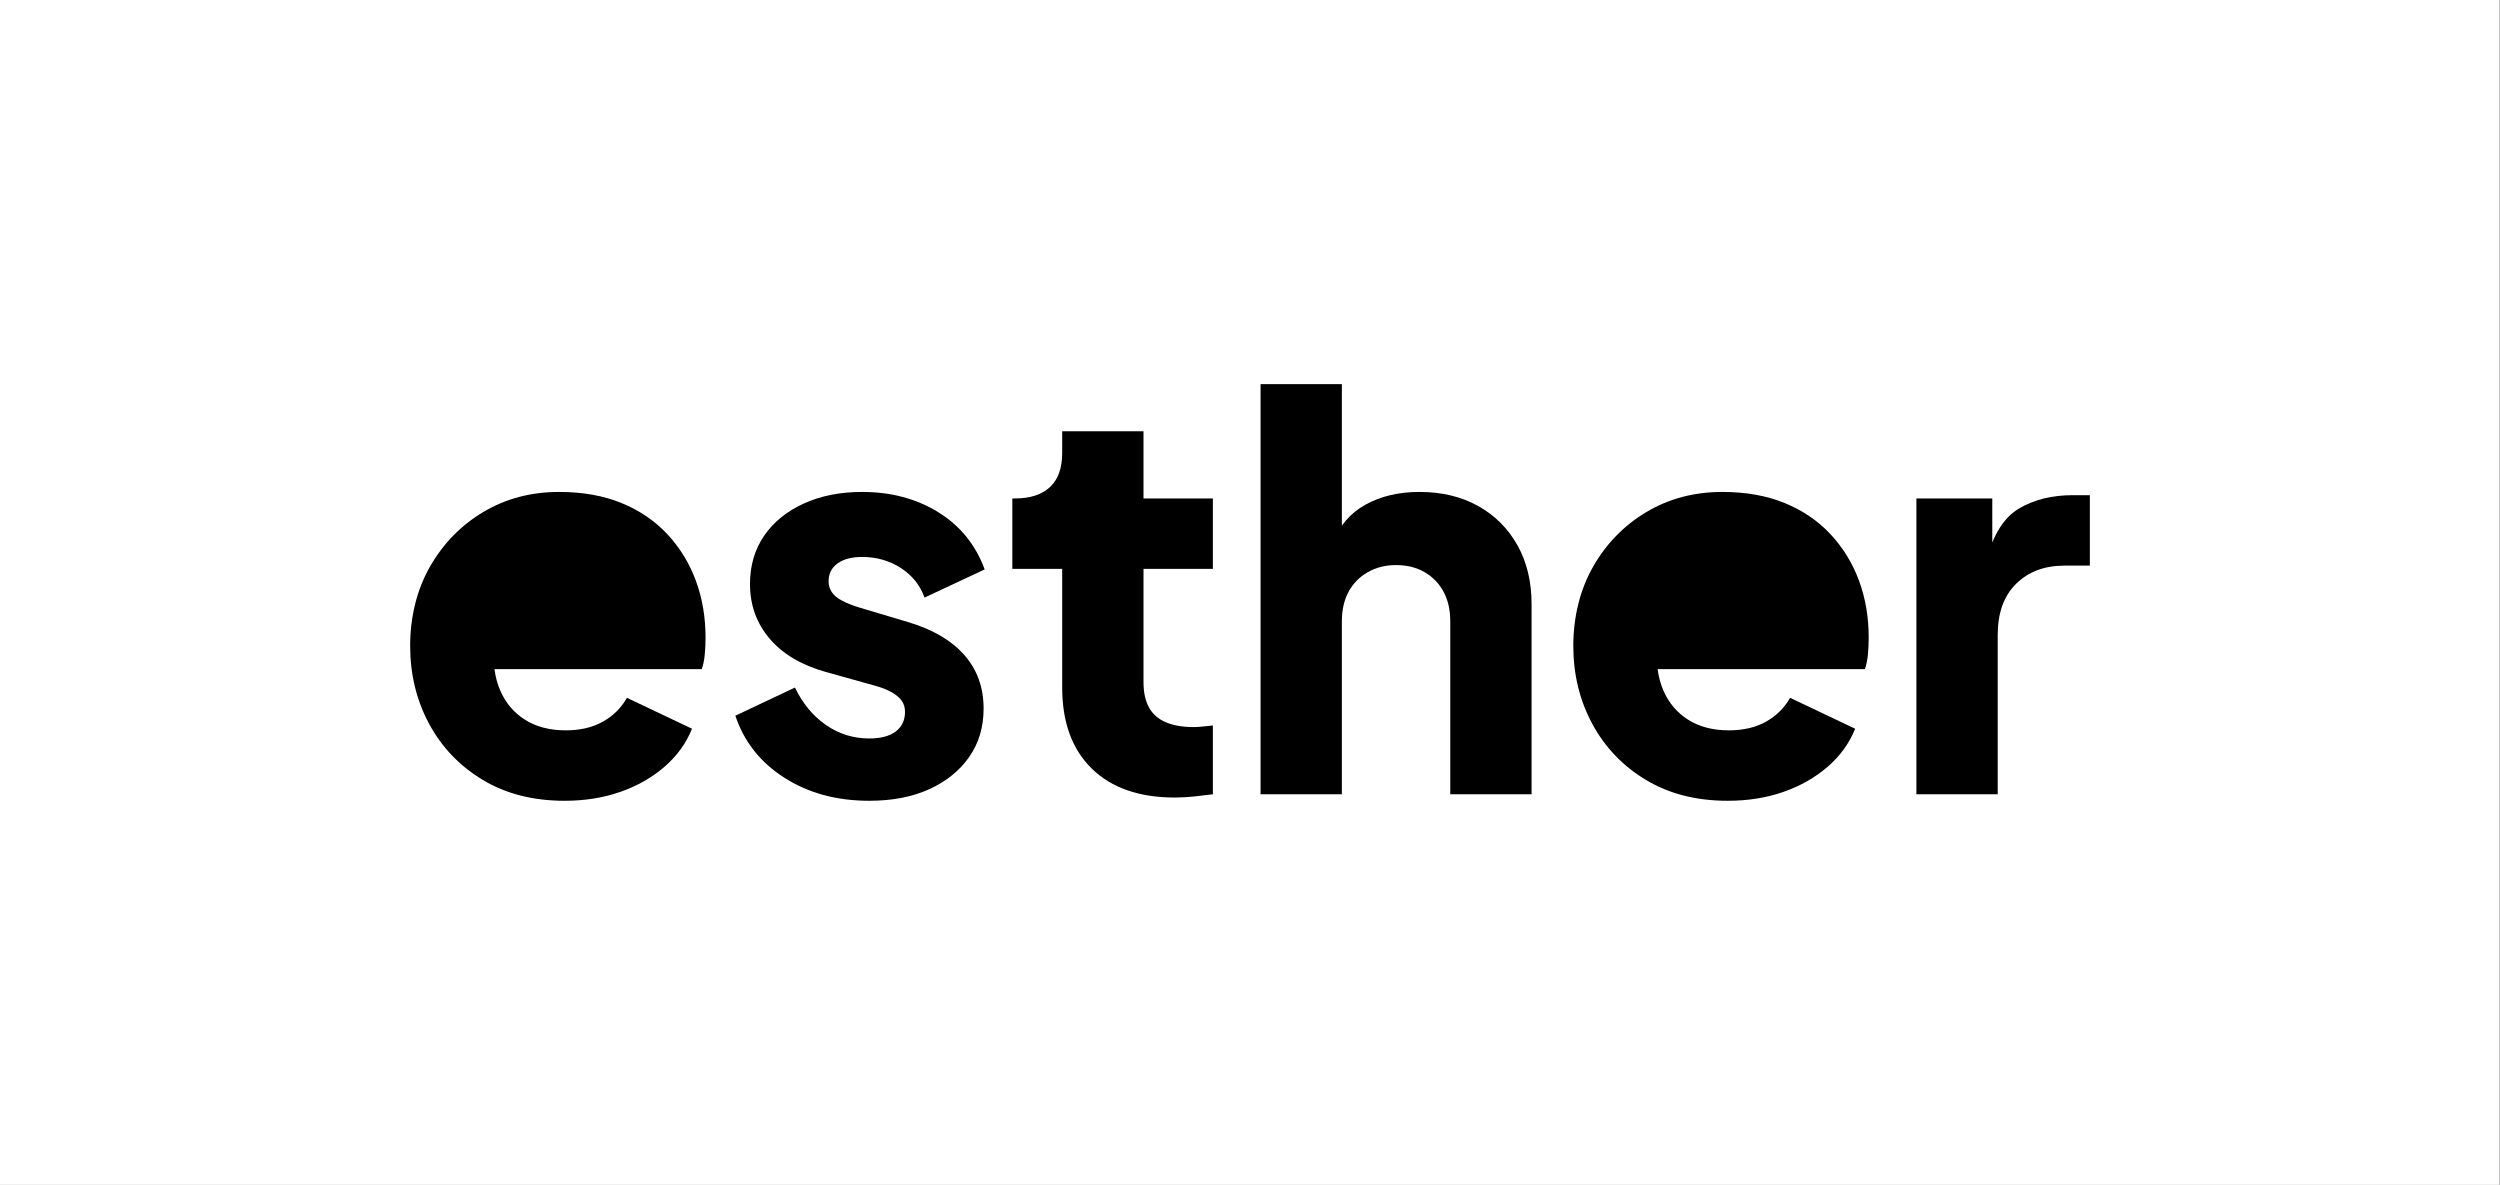 <svg width="1536" height="728" viewBox="0 0 1536 728" fill="none" xmlns="http://www.w3.org/2000/svg">
<rect x="0" y="0" width="1536" height="728" fill="#808080" stroke="none"/>
<rect width="1535.69" height="728" fill="white"/>
<g clip-path="url(#clip0_92_1570)">
<path d="M303.617 397.124C302.729 407.332 303.95 416.321 307.28 424.088C310.61 431.86 315.716 437.904 322.599 442.231C329.477 446.559 337.803 448.723 347.575 448.723C356.451 448.723 364.059 446.951 370.386 443.397C376.713 439.849 381.653 434.963 385.205 428.749L425.167 447.724C421.615 456.602 416.009 464.369 408.35 471.027C400.69 477.685 391.643 482.845 381.209 486.507C370.771 490.169 359.341 492 346.909 492C327.594 492 310.829 487.731 296.624 479.183C282.415 470.643 271.426 459.158 263.655 444.728C255.881 430.303 252 414.323 252 396.791C252 379.258 256.048 362.395 264.155 348.187C272.258 333.987 283.189 322.776 296.957 314.564C310.721 306.357 326.262 302.247 343.579 302.247C358.009 302.247 370.771 304.526 381.875 309.072C392.976 313.621 402.355 320.005 410.015 328.213C417.674 336.425 423.502 345.912 427.498 356.676C431.494 367.444 433.492 379.147 433.492 391.797C433.492 395.352 433.326 398.844 432.993 402.283C432.66 405.727 432.045 408.664 431.161 411.105H294.959V374.486H402.855L379.211 391.797" fill="black"/>
<path d="M534.058 492C514.078 492 496.705 487.288 481.942 477.852C467.175 468.42 457.132 455.714 451.804 439.735L488.436 422.424C493.098 432.193 499.425 439.849 507.417 445.394C515.41 450.942 524.286 453.717 534.058 453.717C541.163 453.717 546.598 452.274 550.376 449.389C554.15 446.507 556.037 442.513 556.037 437.404C556.037 434.741 555.371 432.466 554.039 430.58C552.707 428.697 550.709 426.974 548.045 425.42C545.381 423.87 542.051 422.539 538.055 421.425L507.084 412.77C492.206 408.557 480.776 401.732 472.784 392.296C464.792 382.864 460.796 371.712 460.796 358.84C460.796 347.521 463.678 337.649 469.454 329.212C475.226 320.778 483.326 314.18 493.764 309.404C504.198 304.633 516.187 302.247 529.729 302.247C547.49 302.247 563.082 306.408 576.518 314.731C589.949 323.053 599.44 334.76 604.99 349.852L568.026 367.163C565.362 359.621 560.533 353.569 553.54 349.019C546.546 344.474 538.606 342.195 529.729 342.195C523.287 342.195 518.24 343.527 514.577 346.19C510.914 348.853 509.082 352.515 509.082 357.176C509.082 359.621 509.748 361.836 511.081 363.834C512.413 365.831 514.577 367.61 517.574 369.16C520.571 370.713 524.286 372.156 528.73 373.488L557.702 382.143C572.799 386.585 584.343 393.295 592.336 402.283C600.328 411.272 604.324 422.313 604.324 435.407C604.324 446.726 601.379 456.602 595.499 465.035C589.616 473.472 581.457 480.071 571.023 484.843C560.585 489.614 548.263 492 534.058 492Z" fill="black"/>
<path d="M721.878 490.003C699.899 490.003 682.856 484.066 670.76 472.192C658.657 460.323 652.611 443.73 652.611 422.424V349.519H621.974V306.242H623.639C632.963 306.242 640.123 303.912 645.118 299.251C650.113 294.59 652.611 287.599 652.611 278.278V264.962H702.563V306.242H745.189V349.519H702.563V419.095C702.563 425.309 703.673 430.469 705.893 434.575C708.11 438.684 711.554 441.732 716.217 443.73C720.879 445.727 726.651 446.726 733.533 446.726C735.084 446.726 736.863 446.615 738.861 446.393C740.86 446.174 742.969 445.949 745.189 445.727V488.005C741.859 488.449 738.081 488.889 733.866 489.337C729.648 489.781 725.652 490.003 721.878 490.003Z" fill="black"/>
<path d="M774.49 488.005V236H824.442V342.195L818.448 334.205C822.662 323.334 829.489 315.286 838.928 310.07C848.36 304.858 859.408 302.247 872.063 302.247C885.827 302.247 897.871 305.132 908.195 310.902C918.518 316.676 926.562 324.718 932.338 335.038C938.11 345.358 940.997 357.397 940.997 371.157V488.005H891.045V381.81C891.045 374.708 889.653 368.609 886.882 363.501C884.103 358.396 880.222 354.401 875.226 351.516C870.231 348.635 864.404 347.189 857.743 347.189C851.083 347.189 845.529 348.635 840.427 351.516C835.317 354.401 831.376 358.396 828.605 363.501C825.826 368.609 824.442 374.708 824.442 381.81V488.005H774.49Z" fill="black"/>
<path d="M1018.26 397.124C1017.36 407.332 1018.59 416.321 1021.92 424.088C1025.25 431.86 1030.36 437.904 1037.24 442.231C1044.12 446.559 1052.44 448.723 1062.21 448.723C1071.09 448.723 1078.7 446.951 1085.02 443.397C1091.35 439.849 1096.29 434.963 1099.84 428.749L1139.81 447.724C1136.25 456.602 1130.65 464.369 1122.99 471.027C1115.33 477.685 1106.28 482.845 1095.85 486.507C1085.41 490.169 1073.98 492 1061.55 492C1042.23 492 1025.47 487.731 1011.26 479.183C997.054 470.643 986.064 459.158 978.294 444.728C970.52 430.303 966.639 414.323 966.639 396.791C966.639 379.258 970.687 362.395 978.794 348.187C986.897 333.987 997.827 322.776 1011.6 314.564C1025.36 306.357 1040.9 302.247 1058.22 302.247C1072.65 302.247 1085.41 304.526 1096.51 309.072C1107.61 313.621 1116.99 320.005 1124.65 328.213C1132.31 336.425 1138.14 345.912 1142.14 356.676C1146.13 367.444 1148.13 379.147 1148.13 391.797C1148.13 395.352 1147.96 398.844 1147.63 402.283C1147.3 405.727 1146.68 408.664 1145.8 411.105H1009.6V374.486H1117.49L1093.85 391.797" fill="black"/>
<path d="M1177.44 488.005V306.242H1224.06V349.852L1220.73 343.527C1224.72 328.213 1231.33 317.842 1240.54 312.401C1249.75 306.963 1260.69 304.245 1273.34 304.245H1284V347.521H1268.35C1256.14 347.521 1246.25 351.239 1238.71 358.674C1231.16 366.112 1227.39 376.598 1227.39 390.133V488.005H1177.44Z" fill="black"/>
</g>
<defs>
<clipPath id="clip0_92_1570">
<rect width="1032" height="256" fill="white" transform="translate(252 236)"/>
</clipPath>
</defs>
</svg>
